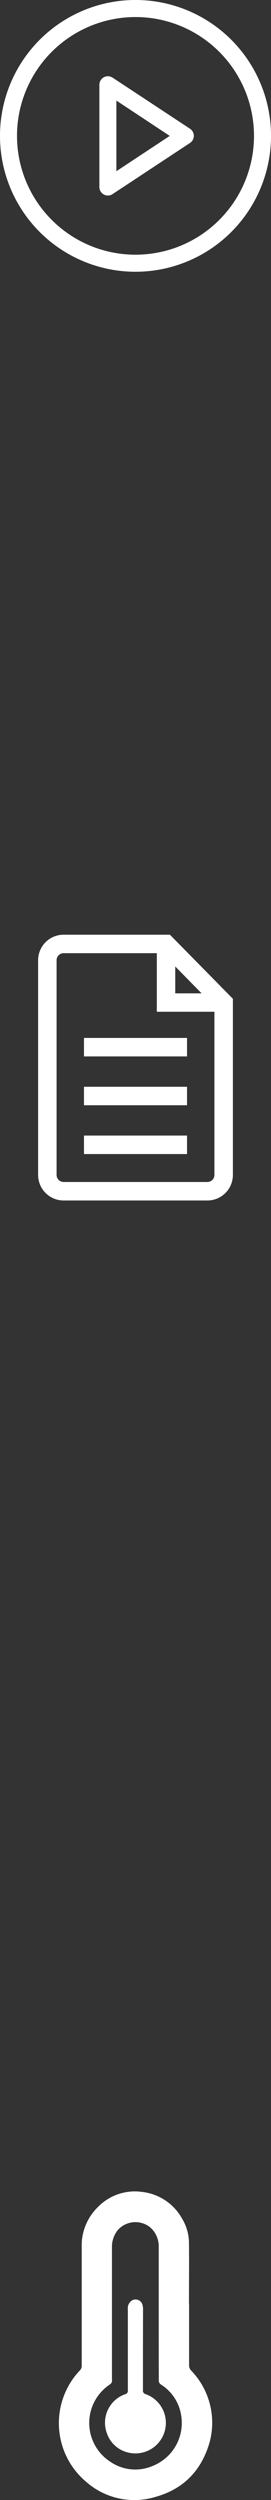 <svg xmlns="http://www.w3.org/2000/svg" width="91" height="837.18" viewBox="0 0 91 837.18"><rect x="0" y="0" width="91" height="837.18" fill="#333333" stroke="none"/><defs><style>.cls-1{fill:#fff;}</style></defs><title>icons_promo_banner</title><g id="Layer_2" data-name="Layer 2"><g id="Layer_1-2" data-name="Layer 1"><g id="Layer_2-2" data-name="Layer 2"><g id="Layer_1-2-2" data-name="Layer 1-2"><path class="cls-1" d="M36.23,65a2.36,2.36,0,0,1-2.35-2.35V28.37a2.3,2.3,0,0,1,1.24-2.07,2.29,2.29,0,0,1,2.41.09L63.48,43.54a2.34,2.34,0,0,1,.68,3.25,2.45,2.45,0,0,1-.68.68l-26,17.13A2.32,2.32,0,0,1,36.23,65Zm2.35-6.72L57.91,45.51,38.58,32.75Z"/><path class="cls-1" d="M36.23,26.52a1.79,1.79,0,0,1,1,.31L63.21,44a1.85,1.85,0,0,1,.53,2.56,1.91,1.91,0,0,1-.53.53l-26,17.13a1.86,1.86,0,0,1-1,.3,1.8,1.8,0,0,1-.88-.22,1.84,1.84,0,0,1-1-1.63V28.37a1.83,1.83,0,0,1,1-1.62,1.81,1.81,0,0,1,.88-.23m1.85,32.67L58.82,45.51,38.08,31.82V59.19M36.23,25.52h0a2.88,2.88,0,0,0-2.86,2.85V62.63a2.82,2.82,0,0,0,1.52,2.51,2.72,2.72,0,0,0,1.34.34A2.82,2.82,0,0,0,37.8,65l26-17.13a2.85,2.85,0,0,0,0-4.76L37.8,26a2.92,2.92,0,0,0-1.57-.47Zm2.85,31.81V33.68L57,45.51Z"/><path class="cls-1" d="M45.5,90.5a45,45,0,1,1,45-45A45,45,0,0,1,45.5,90.5Zm0-85.29A40.29,40.29,0,1,0,85.79,45.5h0A40.33,40.33,0,0,0,45.5,5.21Z"/><path class="cls-1" d="M45.5,1A44.5,44.5,0,1,1,1,45.5,44.5,44.5,0,0,1,45.5,1m0,85.29A40.79,40.79,0,1,0,4.71,45.5h0A40.84,40.84,0,0,0,45.5,86.29M45.5,0A45.5,45.5,0,1,0,91,45.5,45.5,45.5,0,0,0,45.5,0Zm0,85.29A39.79,39.79,0,1,1,85.29,45.5,39.78,39.78,0,0,1,45.5,85.29Z"/><path class="cls-1" d="M57.05,313H21.35a8.56,8.56,0,0,0-8.55,8.54v71.92A8.56,8.56,0,0,0,21.35,402h48.3a8.56,8.56,0,0,0,8.55-8.54v-59Zm1.8,10.64,8.85,9H58.85ZM72,393.45a2.36,2.36,0,0,1-2.35,2.36H21.35A2.36,2.36,0,0,1,19,393.45V321.54a2.35,2.35,0,0,1,2.35-2.35H52.66V338.8H72Zm-43.8-7H62.8v-6.19H28.2Zm0-16.34H62.8v-6.19H28.2Zm0-16.35H62.8v-6.19H28.2Z"/><path class="cls-1" d="M63.49,771.44v20.61a2.42,2.42,0,0,0,.76,1.83,25.12,25.12,0,0,1,6.15,23.89c-2.69,9.42-8.69,15.7-18.15,18.34a24.45,24.45,0,0,1-23.28-5A25.66,25.66,0,0,1,25.72,795c.4-.48.82-.94,1.25-1.39a2.21,2.21,0,0,0,.47-1.4V752.55A18,18,0,0,1,33,738.94,17.28,17.28,0,0,1,47.72,734a17.58,17.58,0,0,1,13.45,9,15.82,15.82,0,0,1,2.28,7.89c.08,6.84,0,13.68,0,20.52ZM53.3,774.57v-22.1a8.42,8.42,0,0,0-2.92-6.65,7.94,7.94,0,0,0-10.79.9,9,9,0,0,0-2,5.95v44.2A1.52,1.52,0,0,1,37,798.4a15.46,15.46,0,0,0,0,25.93,14.82,14.82,0,0,0,14.72,1.23,15.45,15.45,0,0,0,9.15-16.48,14.82,14.82,0,0,0-6.78-10.55,1.63,1.63,0,0,1-.77-1.57C53.31,789.5,53.3,782,53.3,774.57Z"/><path class="cls-1" d="M48,786.7v13.67a1.23,1.23,0,0,0,1,1.38,10.22,10.22,0,0,1-5.55,19.61A9.91,9.91,0,0,1,36,815.1a10.13,10.13,0,0,1,5.57-13.19l.43-.16a1.13,1.13,0,0,0,.93-1.3h0V773.2a3,3,0,0,1,1.66-3,2.41,2.41,0,0,1,3.15,1.29,2.23,2.23,0,0,1,.16.56,5.42,5.42,0,0,1,.13,1.27Z"/></g></g></g></g></svg>